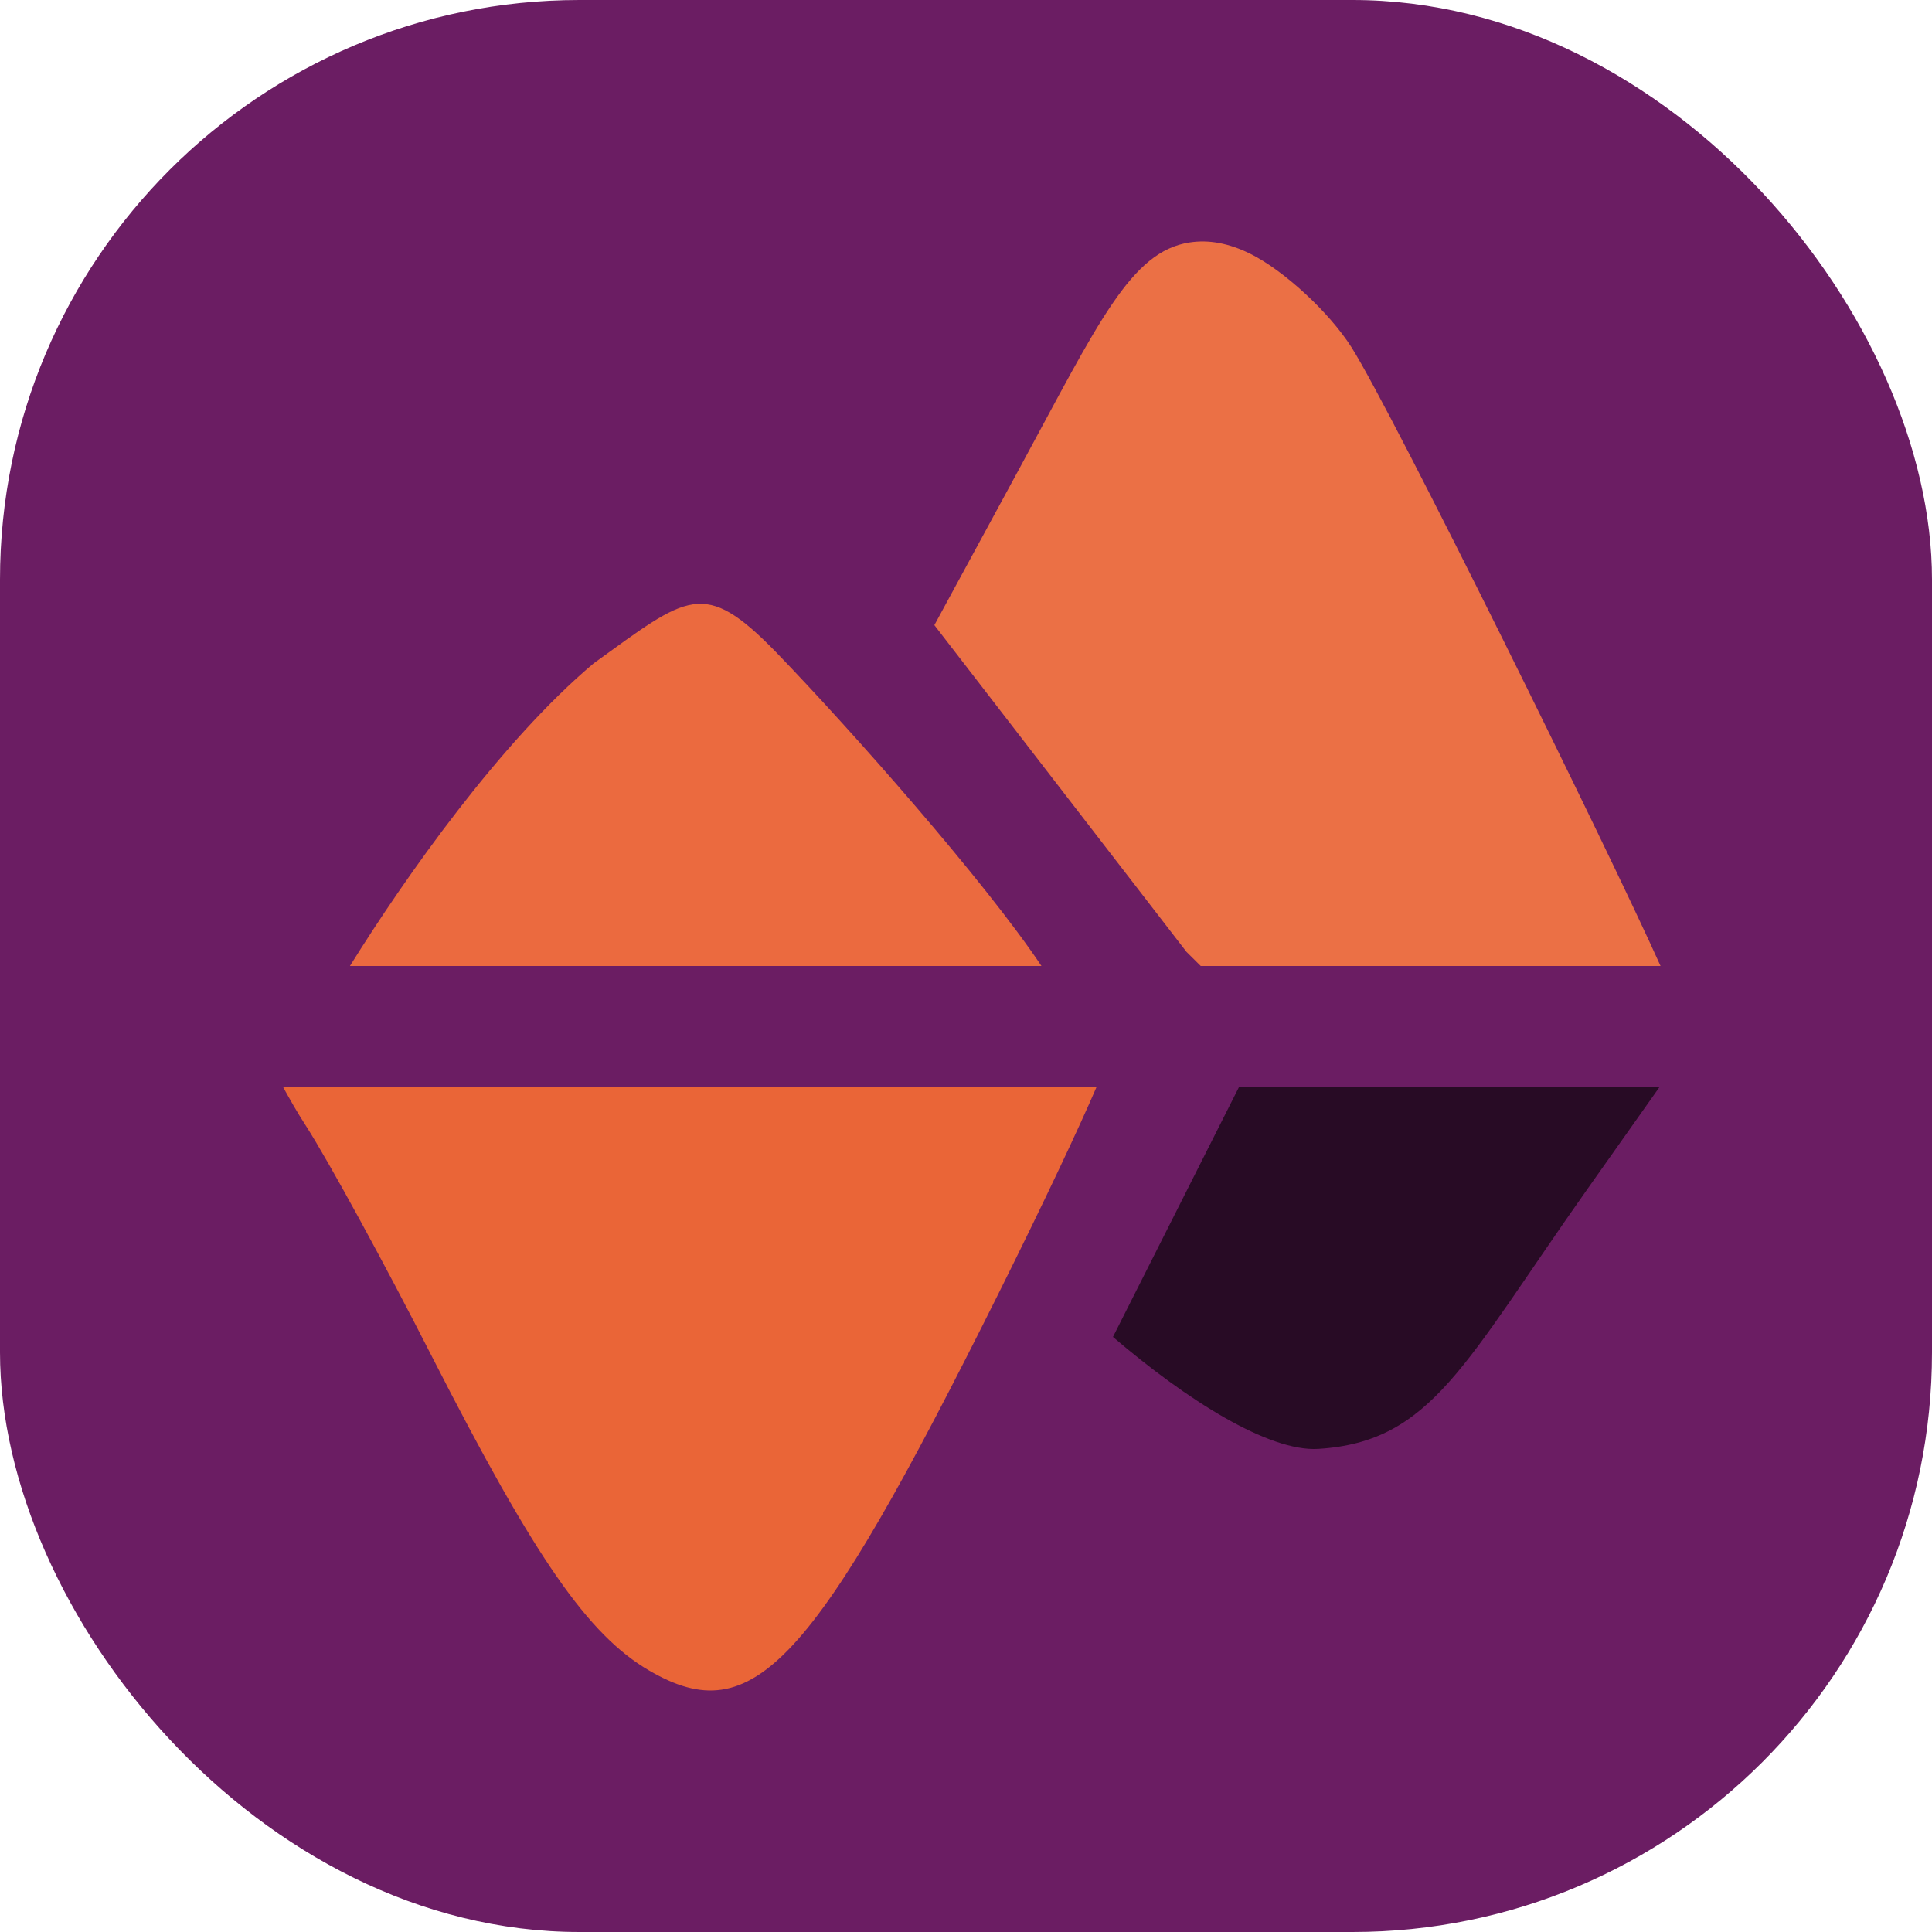 <svg xmlns="http://www.w3.org/2000/svg" width="16" height="16" version="1">
 <rect style="fill:#6b1d63" width="16" height="16" x="0" y="0" rx="4.8" ry="4.8"/>
 <path style="fill:#280b25" d="M 10.262,9 9.217,11.072 c 0.609,0.521 1.291,0.953 1.702,0.927 0.939,-0.059 1.206,-0.706 2.226,-2.15 l 0.6,-0.849 z"/>
 <path style="fill:#ea6537" d="m 2.343,9 c 0.056,0.101 0.115,0.207 0.189,0.321 0.186,0.289 0.657,1.151 1.046,1.915 0.852,1.669 1.293,2.306 1.802,2.601 0.858,0.497 1.349,-0.034 2.888,-3.122 C 8.663,9.922 8.939,9.332 9.082,9 Z"/>
 <path style="fill:#eb7045" d="M 9.851,2.008 C 9.364,2.083 9.098,2.671 8.446,3.873 L 7.738,5.177 9.826,7.883 9.944,8 h 3.808 C 13.324,7.046 11.538,3.422 11.193,2.877 11.009,2.586 10.63,2.237 10.351,2.1 10.177,2.015 10.013,1.983 9.851,2.008 Z"/>
 <path style="fill:#eb6a3f" d="M 5.739,5.005 C 5.534,5.035 5.307,5.212 4.917,5.493 4.147,6.141 3.359,7.259 2.898,8 H 8.625 C 8.155,7.297 7.052,6.048 6.427,5.401 6.126,5.092 5.944,4.975 5.739,5.005 Z"/>
</svg>
